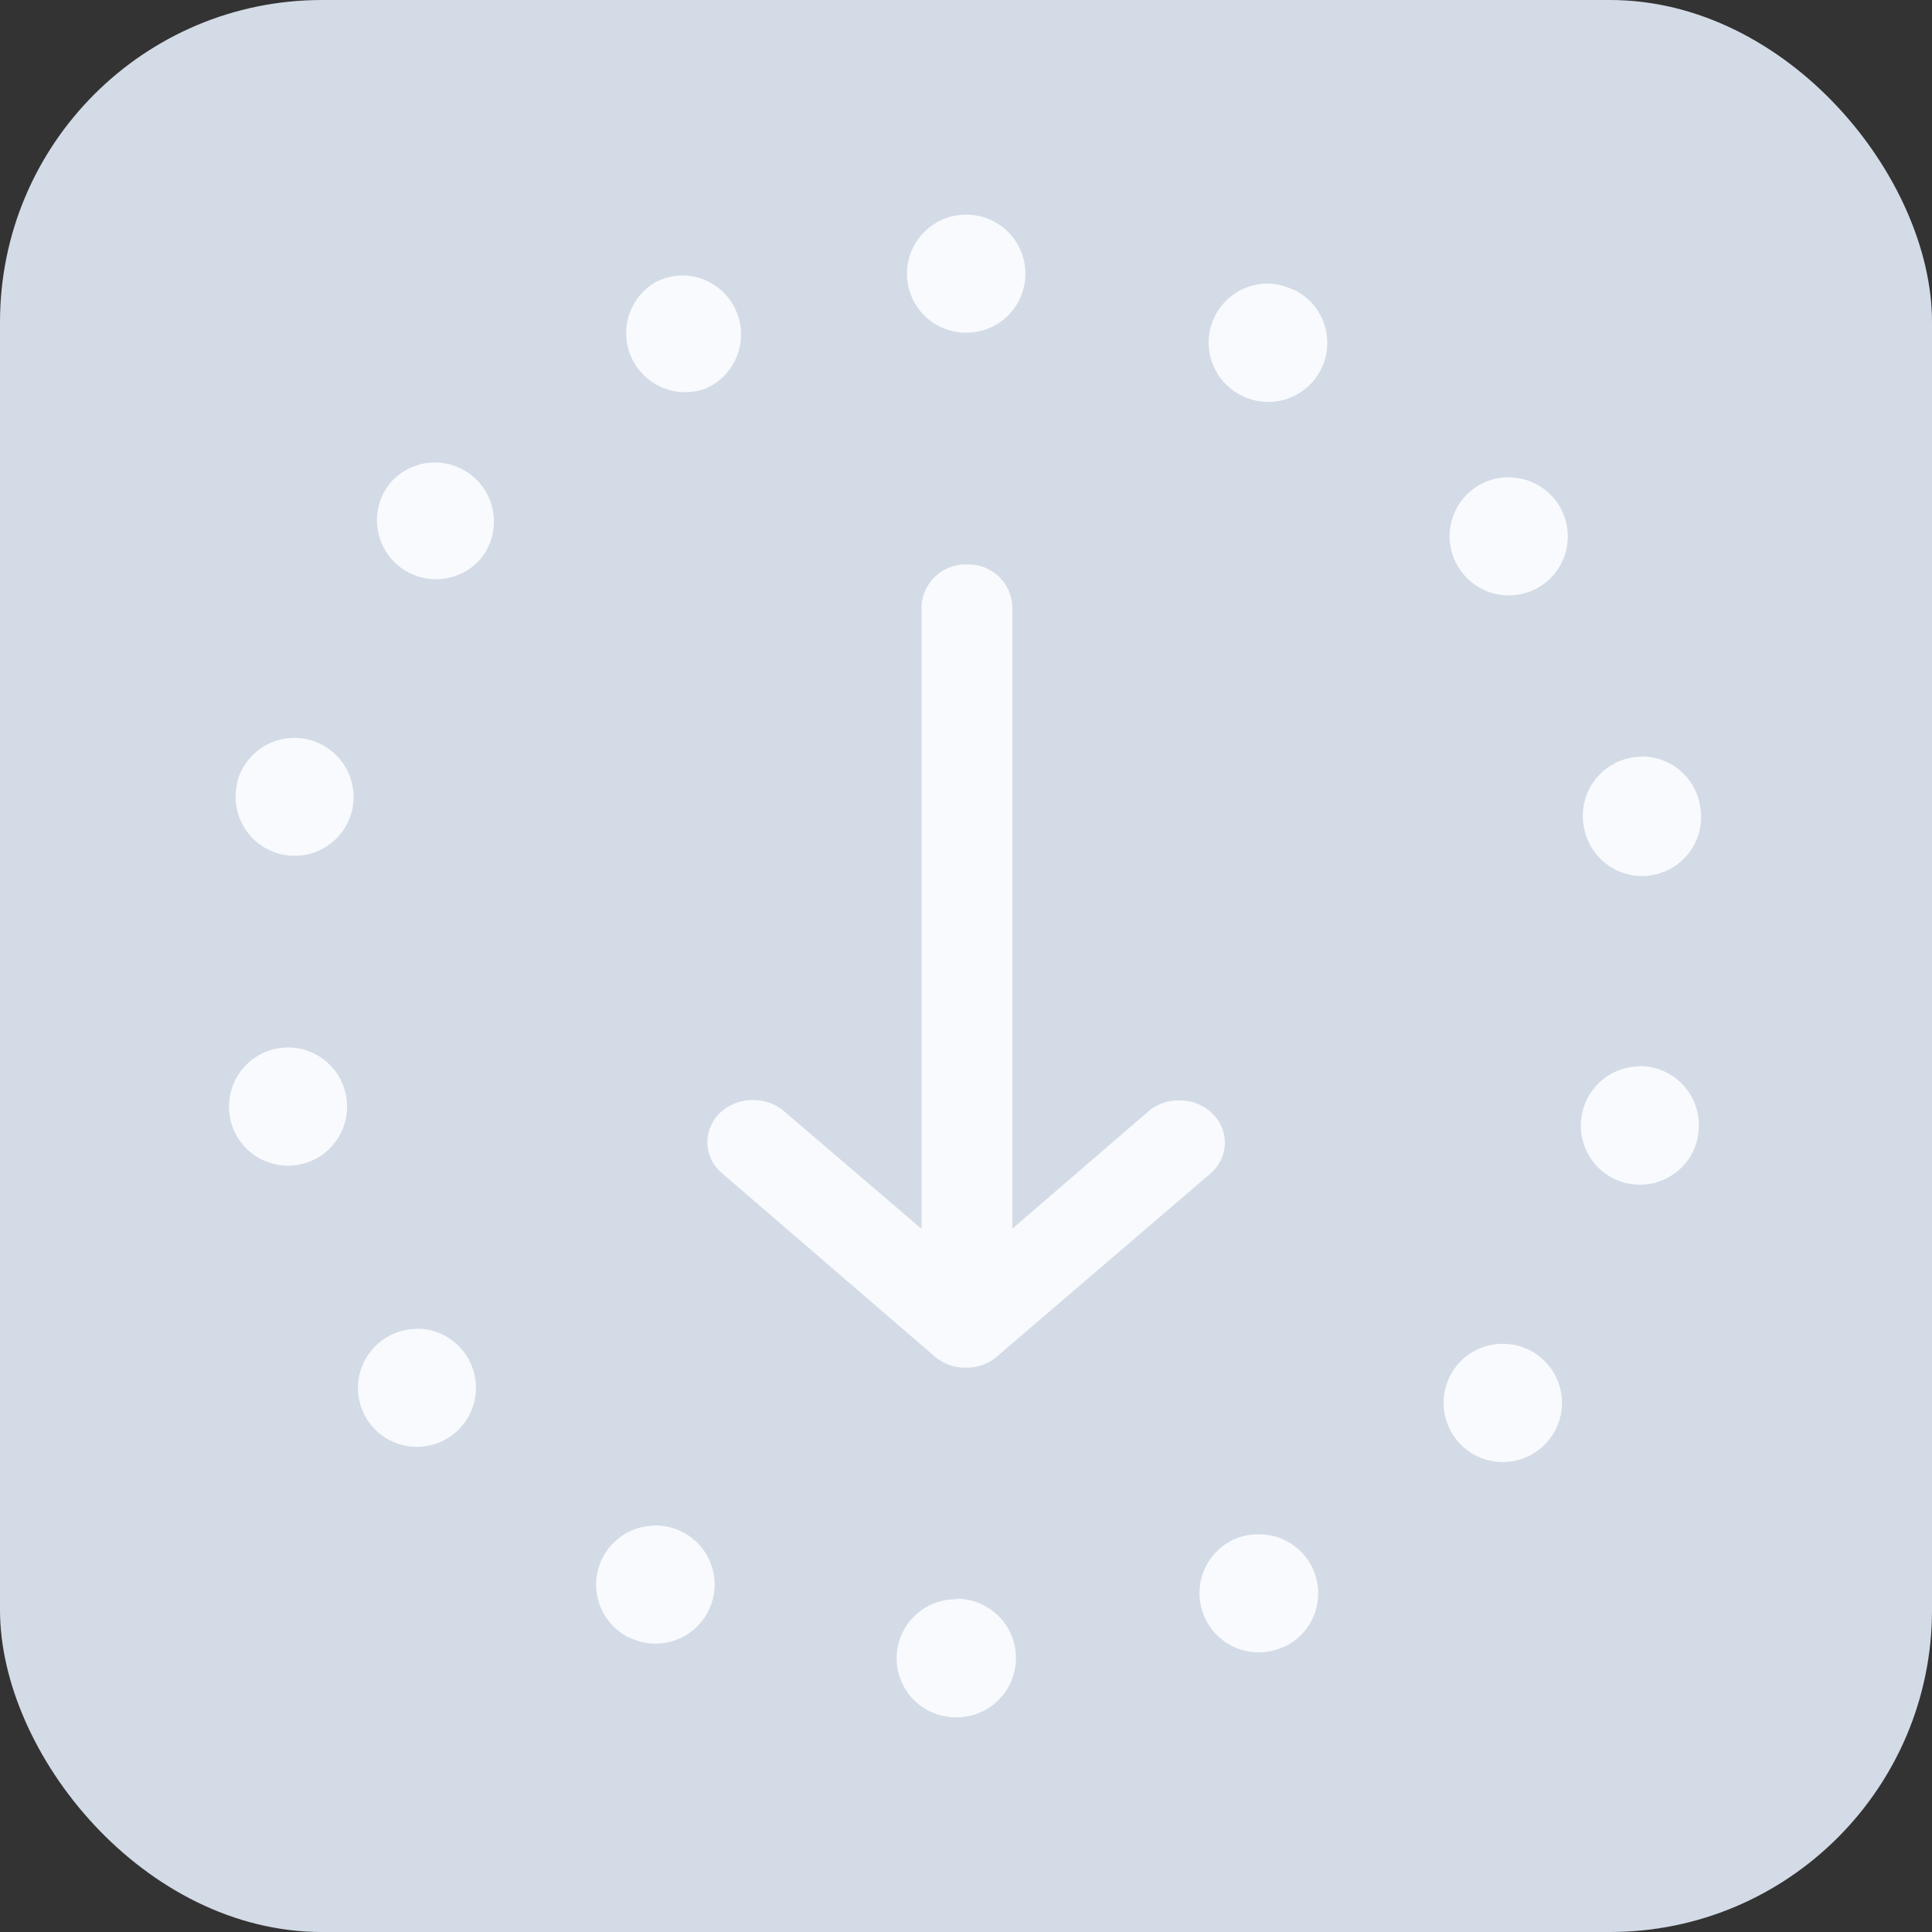 <svg xmlns="http://www.w3.org/2000/svg" width="18" height="18" viewBox="0 0 18 18">
  <rect x="0" y="0" width="18" height="18" fill="#333333" stroke="none"/>
  <g id="Group_3430" data-name="Group 3430" transform="translate(-421 -280)">
    <g id="Group_3303" data-name="Group 3303" transform="translate(0 1)">
      <rect id="Rectangle_3630" data-name="Rectangle 3630" width="18" height="18" rx="3" transform="translate(421 279)" fill="#d3dbe6"/>
      <g id="Group_3302" data-name="Group 3302" transform="translate(424.657 306.552)">
        <path id="Path_2450" data-name="Path 2450" d="M9.089-16.066a.24.24,0,0,0,.157.056h.007a.232.232,0,0,0,.172-.075l1.966-1.688a.175.175,0,0,0,0-.273.247.247,0,0,0-.315,0l-1.6,1.376V-22.9a.209.209,0,0,0-.223-.193.209.209,0,0,0-.223.193v6.242L7.414-18.048a.248.248,0,0,0-.315,0,.175.175,0,0,0,0,.273Z" transform="translate(-3.902 1)" fill="#f8fafd"/>
        <path id="Path_2450_-_Outline" data-name="Path 2450 - Outline" d="M9.253-15.81H9.221a.436.436,0,0,1-.263-.1L6.971-17.622a.382.382,0,0,1-.136-.287.382.382,0,0,1,.133-.288.442.442,0,0,1,.29-.106.439.439,0,0,1,.287.1l1.286,1.1V-22.9a.409.409,0,0,1,.423-.393.409.409,0,0,1,.423.393v5.795L10.947-18.2a.436.436,0,0,1,.287-.1.44.44,0,0,1,.29.107.382.382,0,0,1,.133.288.382.382,0,0,1-.135.287L9.564-15.94A.435.435,0,0,1,9.253-15.81Zm-.007-.409.022.006a.031.031,0,0,0,.01-.007l.017-.017,1.94-1.666a.043.043,0,0,0-.026.007l-1.933,1.66V-22.89a.075.075,0,0,0-.045,0v6.665L7.284-17.9a.043.043,0,0,0-.027-.008L9.22-16.218l.008,0Z" transform="translate(-3.902 1)" fill="#f8fafd"/>
      </g>
    </g>
    <path id="Ellipse_461" data-name="Ellipse 461" d="M7,0h.007A.55.55,0,0,1,7,1.1H7A.55.55,0,0,1,7,0ZM9.81.642A.548.548,0,0,1,10.05.7l.007,0a.55.55,0,0,1-.482.989l0,0A.55.55,0,0,1,9.81.642Zm2.248,1.806a.549.549,0,0,1,.431.209l0,0,0,0a.55.55,0,0,1-.864.681l0,0a.55.55,0,0,1,.431-.892Zm1.24,2.6a.55.55,0,0,1,.536.429l0,.007h0a.55.55,0,1,1-1.074.237v0A.551.551,0,0,1,13.3,5.05Zm-.02,2.885a.55.55,0,0,1,.536.674l0,.007h0a.55.55,0,1,1-1.071-.253v0A.55.55,0,0,1,13.278,7.935ZM12,10.52a.55.55,0,0,1,.427.9l0,0,0,0a.55.55,0,1,1-.852-.7l0,0A.549.549,0,0,1,12,10.52ZM9.731,12.295a.55.55,0,0,1,.234,1.048l-.005,0a.55.55,0,0,1-.466-1l0,0A.548.548,0,0,1,9.731,12.295Zm-2.823.6H6.92A.55.55,0,0,1,6.906,14H6.9a.55.55,0,0,1,.008-1.1Zm-2.8-.683a.548.548,0,0,1,.246.059l0,0a.55.55,0,0,1-.492.984l-.006,0a.55.55,0,0,1,.248-1.041ZM1.884,10.379a.549.549,0,0,1,.436.215l0,0a.55.55,0,0,1-.871.672l0,0h0a.55.55,0,0,1,.435-.885Zm-1.2-2.62a.55.55,0,0,1,.538.439v0a.55.55,0,0,1-1.077.225V8.42a.55.55,0,0,1,.539-.661Zm.06-2.884a.551.551,0,0,1,.534.684v0A.55.55,0,0,1,.209,5.3V5.289A.55.55,0,0,1,.743,4.875ZM2.055,2.309a.55.55,0,0,1,.421.9l0,0a.55.55,0,0,1-.844-.705l0,0h0A.549.549,0,0,1,2.055,2.309ZM4.353.566a.55.55,0,0,1,.226,1.052l0,0a.55.55,0,0,1-.453-1h0l.005,0A.548.548,0,0,1,4.353.566Z" transform="translate(423 282)" fill="#f8fafd"/>
  </g>
</svg>